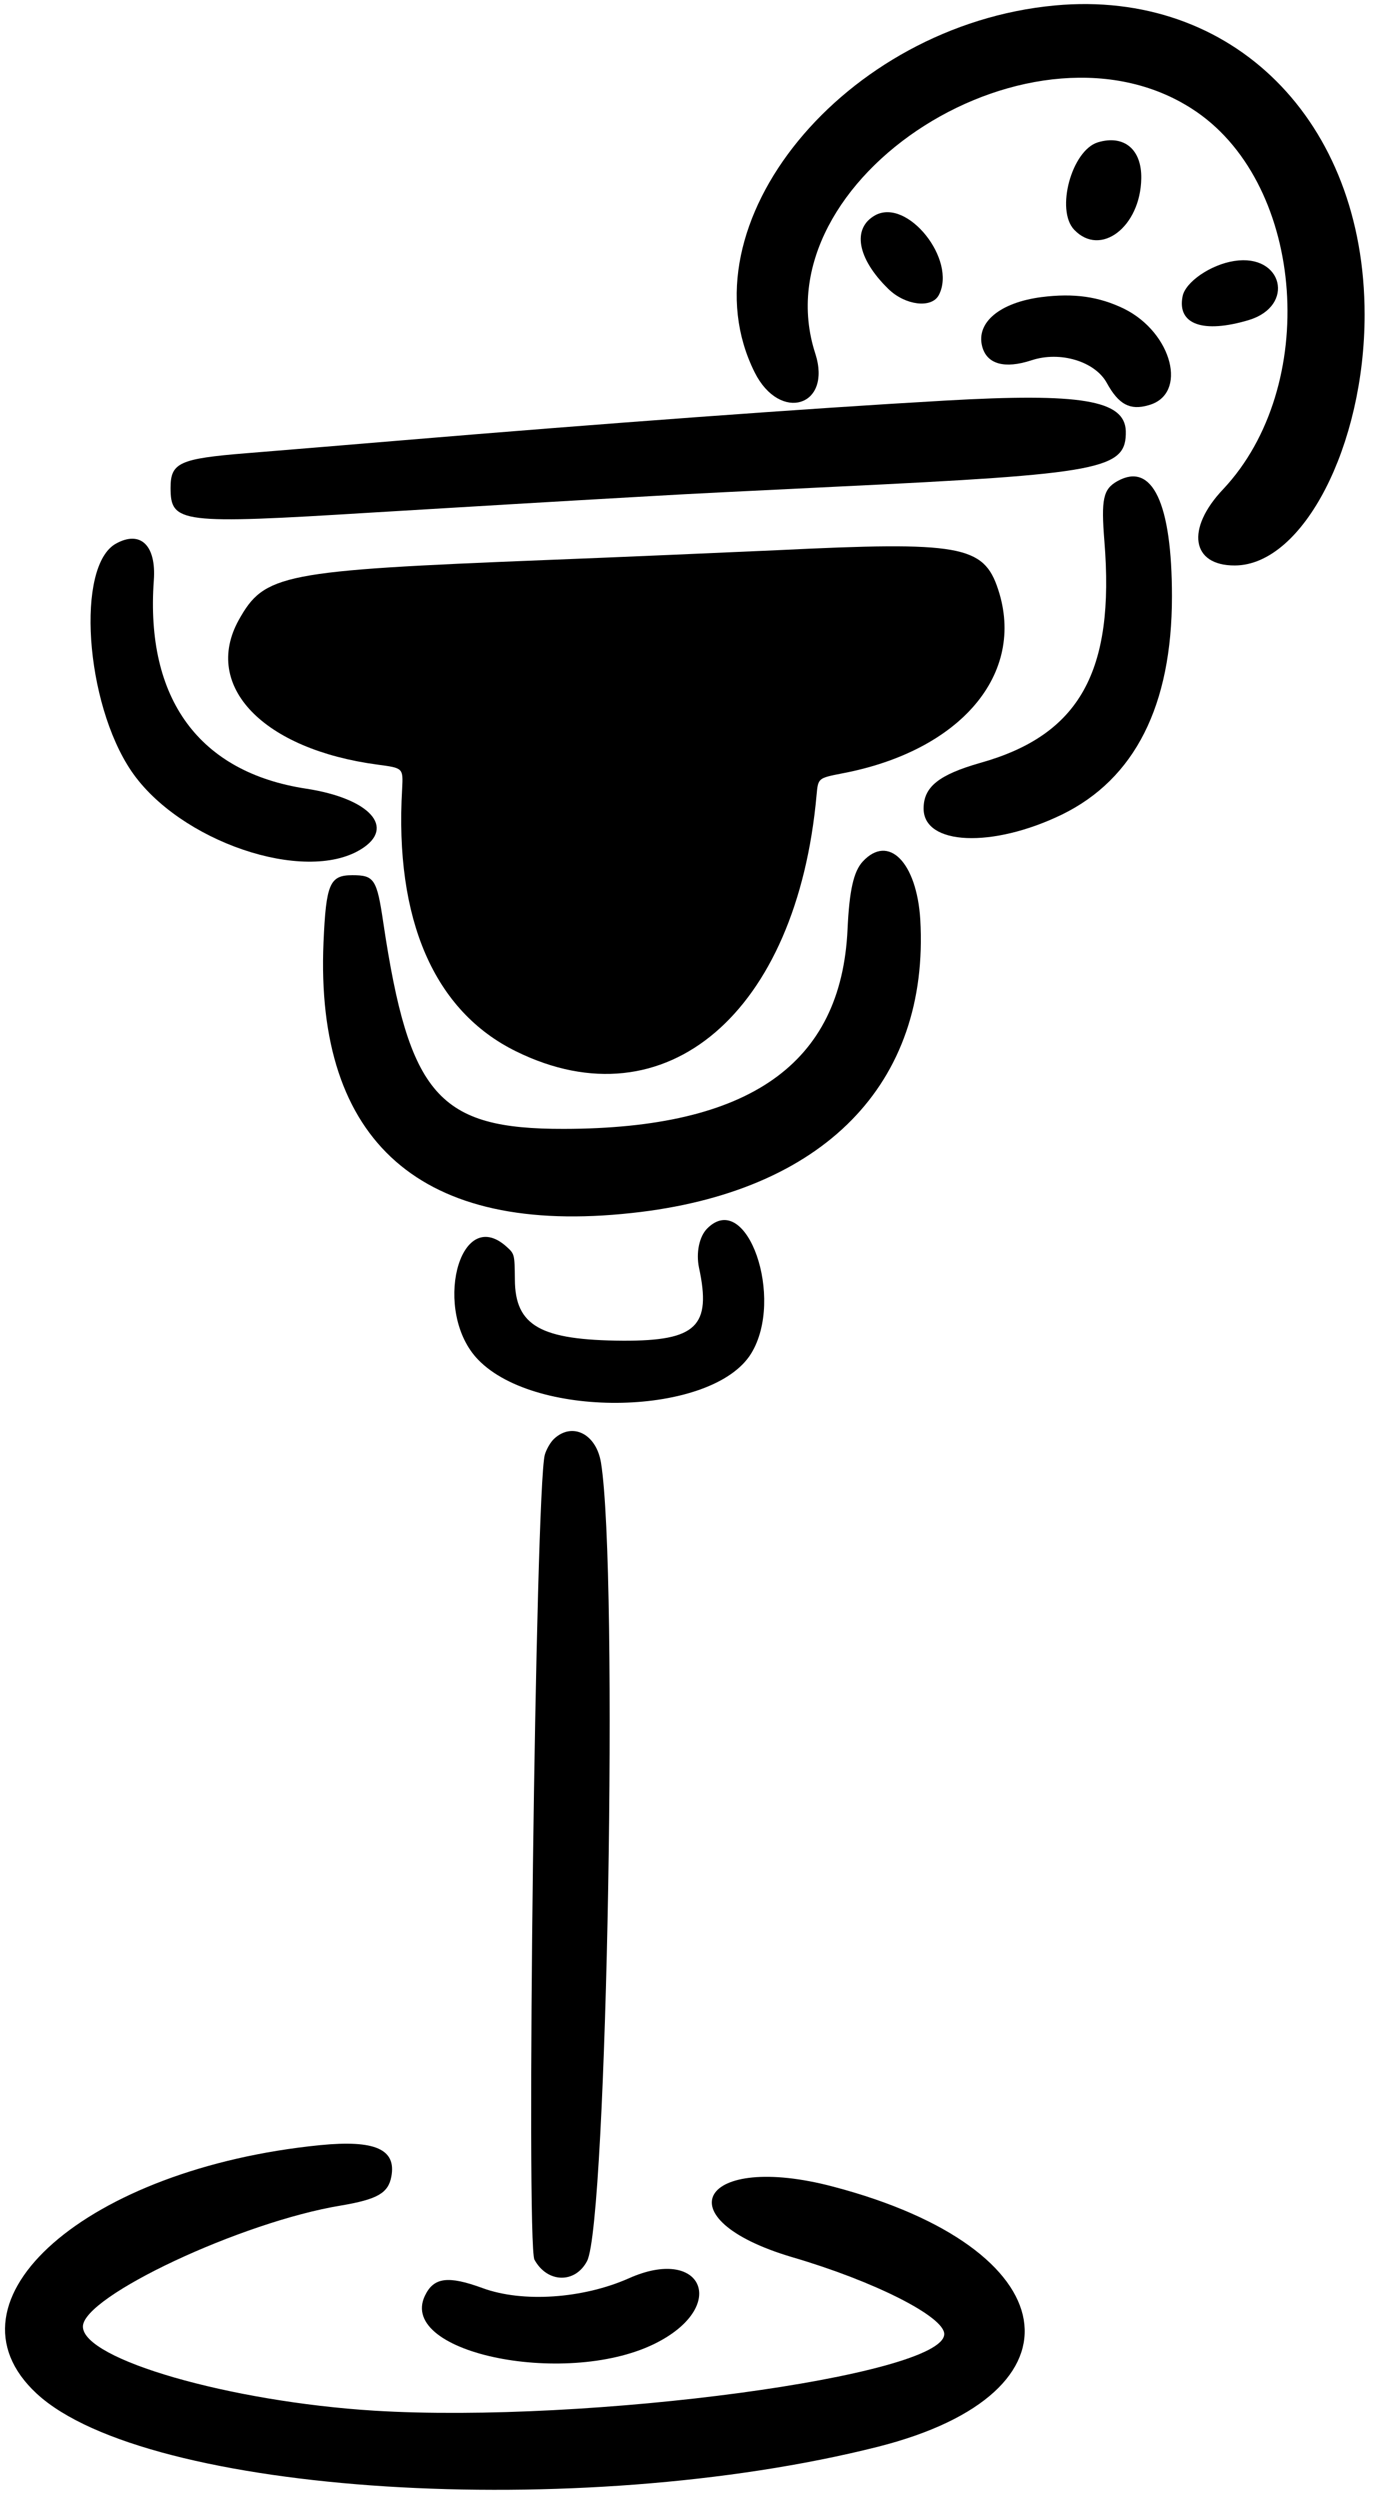 <svg width="114" height="207" viewBox="0 0 114 207" fill="none" xmlns="http://www.w3.org/2000/svg">
<path d="M87.396 0.452C69.94 2.076 56.416 18.613 62.526 30.835C64.62 35.001 68.958 33.655 67.547 29.275C62.825 14.746 85.858 0.153 99.126 9.255C108.143 15.451 109.318 32.031 101.327 40.513C98.229 43.782 98.699 46.838 102.31 46.816C107.95 46.795 113.057 36.903 113.057 26.049C113.057 10.003 102.117 -0.915 87.396 0.452Z" fill="black"/>
<path d="M90.964 11.781C88.785 12.443 87.439 17.4 88.998 19.024C91.178 21.31 94.489 18.789 94.553 14.772C94.596 12.358 93.122 11.14 90.964 11.781Z" fill="black"/>
<path d="M72.504 17.826C70.581 18.895 71.008 21.395 73.593 23.916C74.982 25.283 77.183 25.561 77.781 24.428C79.298 21.523 75.174 16.352 72.504 17.826Z" fill="black"/>
<path d="M102.266 21.605C100.301 21.904 98.185 23.357 97.972 24.554C97.523 26.861 99.681 27.63 103.463 26.498C107.33 25.323 106.283 20.985 102.266 21.605Z" fill="black"/>
<path d="M86.285 24.598C82.845 25.046 80.858 26.692 81.371 28.678C81.755 30.153 83.229 30.559 85.451 29.832C87.823 29.042 90.707 29.918 91.69 31.691C92.673 33.486 93.613 33.999 95.152 33.55C98.442 32.653 97.139 27.546 93.122 25.559C91.049 24.555 88.977 24.256 86.285 24.598Z" fill="black"/>
<path d="M78.336 33.164C66.991 33.805 49.385 35.108 33.339 36.454C28.553 36.86 22.742 37.33 20.413 37.523C14.858 37.971 14.131 38.313 14.131 40.386C14.131 43.313 14.9 43.42 30.797 42.437C39.023 41.945 45.325 41.561 54.406 41.048C56.414 40.92 63.038 40.599 69.148 40.3C91.39 39.232 93.335 38.869 93.271 35.685C93.185 33.121 89.553 32.523 78.336 33.164Z" fill="black"/>
<path d="M92.587 39.828C91.39 40.49 91.219 41.323 91.497 44.806C92.373 55.596 89.446 60.852 81.22 63.159C77.78 64.142 76.519 65.146 76.519 66.941C76.519 69.996 82.224 70.231 87.993 67.433C94.018 64.484 97.095 58.416 97.095 49.378C97.095 41.665 95.471 38.225 92.587 39.828Z" fill="black"/>
<path d="M9.624 44.998C6.27 46.814 7.039 58.181 10.885 63.843C14.837 69.654 25.221 73.201 29.9 70.317C32.827 68.522 30.648 66.108 25.371 65.296C16.504 63.95 12.038 57.86 12.743 48.053C12.957 45.169 11.654 43.887 9.624 44.998Z" fill="black"/>
<path d="M64.342 45.554C59.94 45.747 51.33 46.131 45.219 46.366C23.276 47.242 21.909 47.52 19.773 51.345C16.76 56.814 21.802 62.049 31.31 63.309C33.404 63.587 33.404 63.587 33.318 65.297C32.678 76.129 35.968 83.714 42.762 87.047C55.154 93.136 66.03 83.864 67.653 65.809C67.782 64.421 67.782 64.421 69.747 64.036C79.597 62.177 85.002 55.789 82.695 48.802C81.499 45.148 79.576 44.807 64.342 45.554Z" fill="black"/>
<path d="M71.478 71.327C70.73 72.139 70.367 73.677 70.217 76.946C69.705 88.099 62.077 93.441 46.715 93.462C36.331 93.483 33.895 90.684 31.759 76.412C31.225 72.78 31.011 72.459 29.195 72.459C27.315 72.459 27.015 73.165 26.802 78.014C26.097 94.573 34.921 102.329 52.334 100.427C68.23 98.718 77.033 89.744 76.243 76.113C75.943 71.391 73.615 69.019 71.478 71.327Z" fill="black"/>
<path d="M58.595 101.705C57.932 102.367 57.655 103.714 57.911 104.953C58.958 109.803 57.697 111.021 51.629 110.999C44.792 110.957 42.677 109.781 42.656 105.936C42.634 103.82 42.634 103.82 41.951 103.201C38.019 99.697 35.797 108.649 39.622 112.58C44.472 117.58 59.022 117.238 62.227 112.068C65.047 107.495 61.864 98.436 58.595 101.705Z" fill="black"/>
<path d="M45.904 119.121C45.605 119.399 45.263 119.997 45.135 120.446C44.366 123.373 43.575 185.783 44.28 187.086C45.349 189.03 47.656 189.073 48.639 187.193C50.306 183.988 51.246 130.125 49.793 121.108C49.408 118.715 47.421 117.711 45.904 119.121Z" fill="black"/>
<path d="M26.524 177.599C7.188 179.522 -5.289 190.461 3.043 198.174C12.103 206.549 47.955 208.814 72.718 202.575C90.473 198.089 88.443 186.145 69.043 181.039C58.061 178.133 54.813 183.667 65.624 186.872C72.483 188.88 78.23 191.807 78.23 193.239C78.23 196.7 48.702 200.674 31.011 199.584C19.025 198.836 6.868 195.332 6.868 192.619C6.868 190.119 20.029 183.944 28.255 182.598C31.268 182.086 32.165 181.573 32.422 180.205C32.849 177.941 31.076 177.15 26.524 177.599Z" fill="black"/>
<path d="M52.1 188.624C48.297 190.312 43.297 190.654 39.985 189.436C37.122 188.389 35.926 188.539 35.199 190.077C32.913 194.885 47.25 197.726 54.514 193.902C60.368 190.825 58.125 185.932 52.1 188.624Z" fill="black"/>
</svg>
